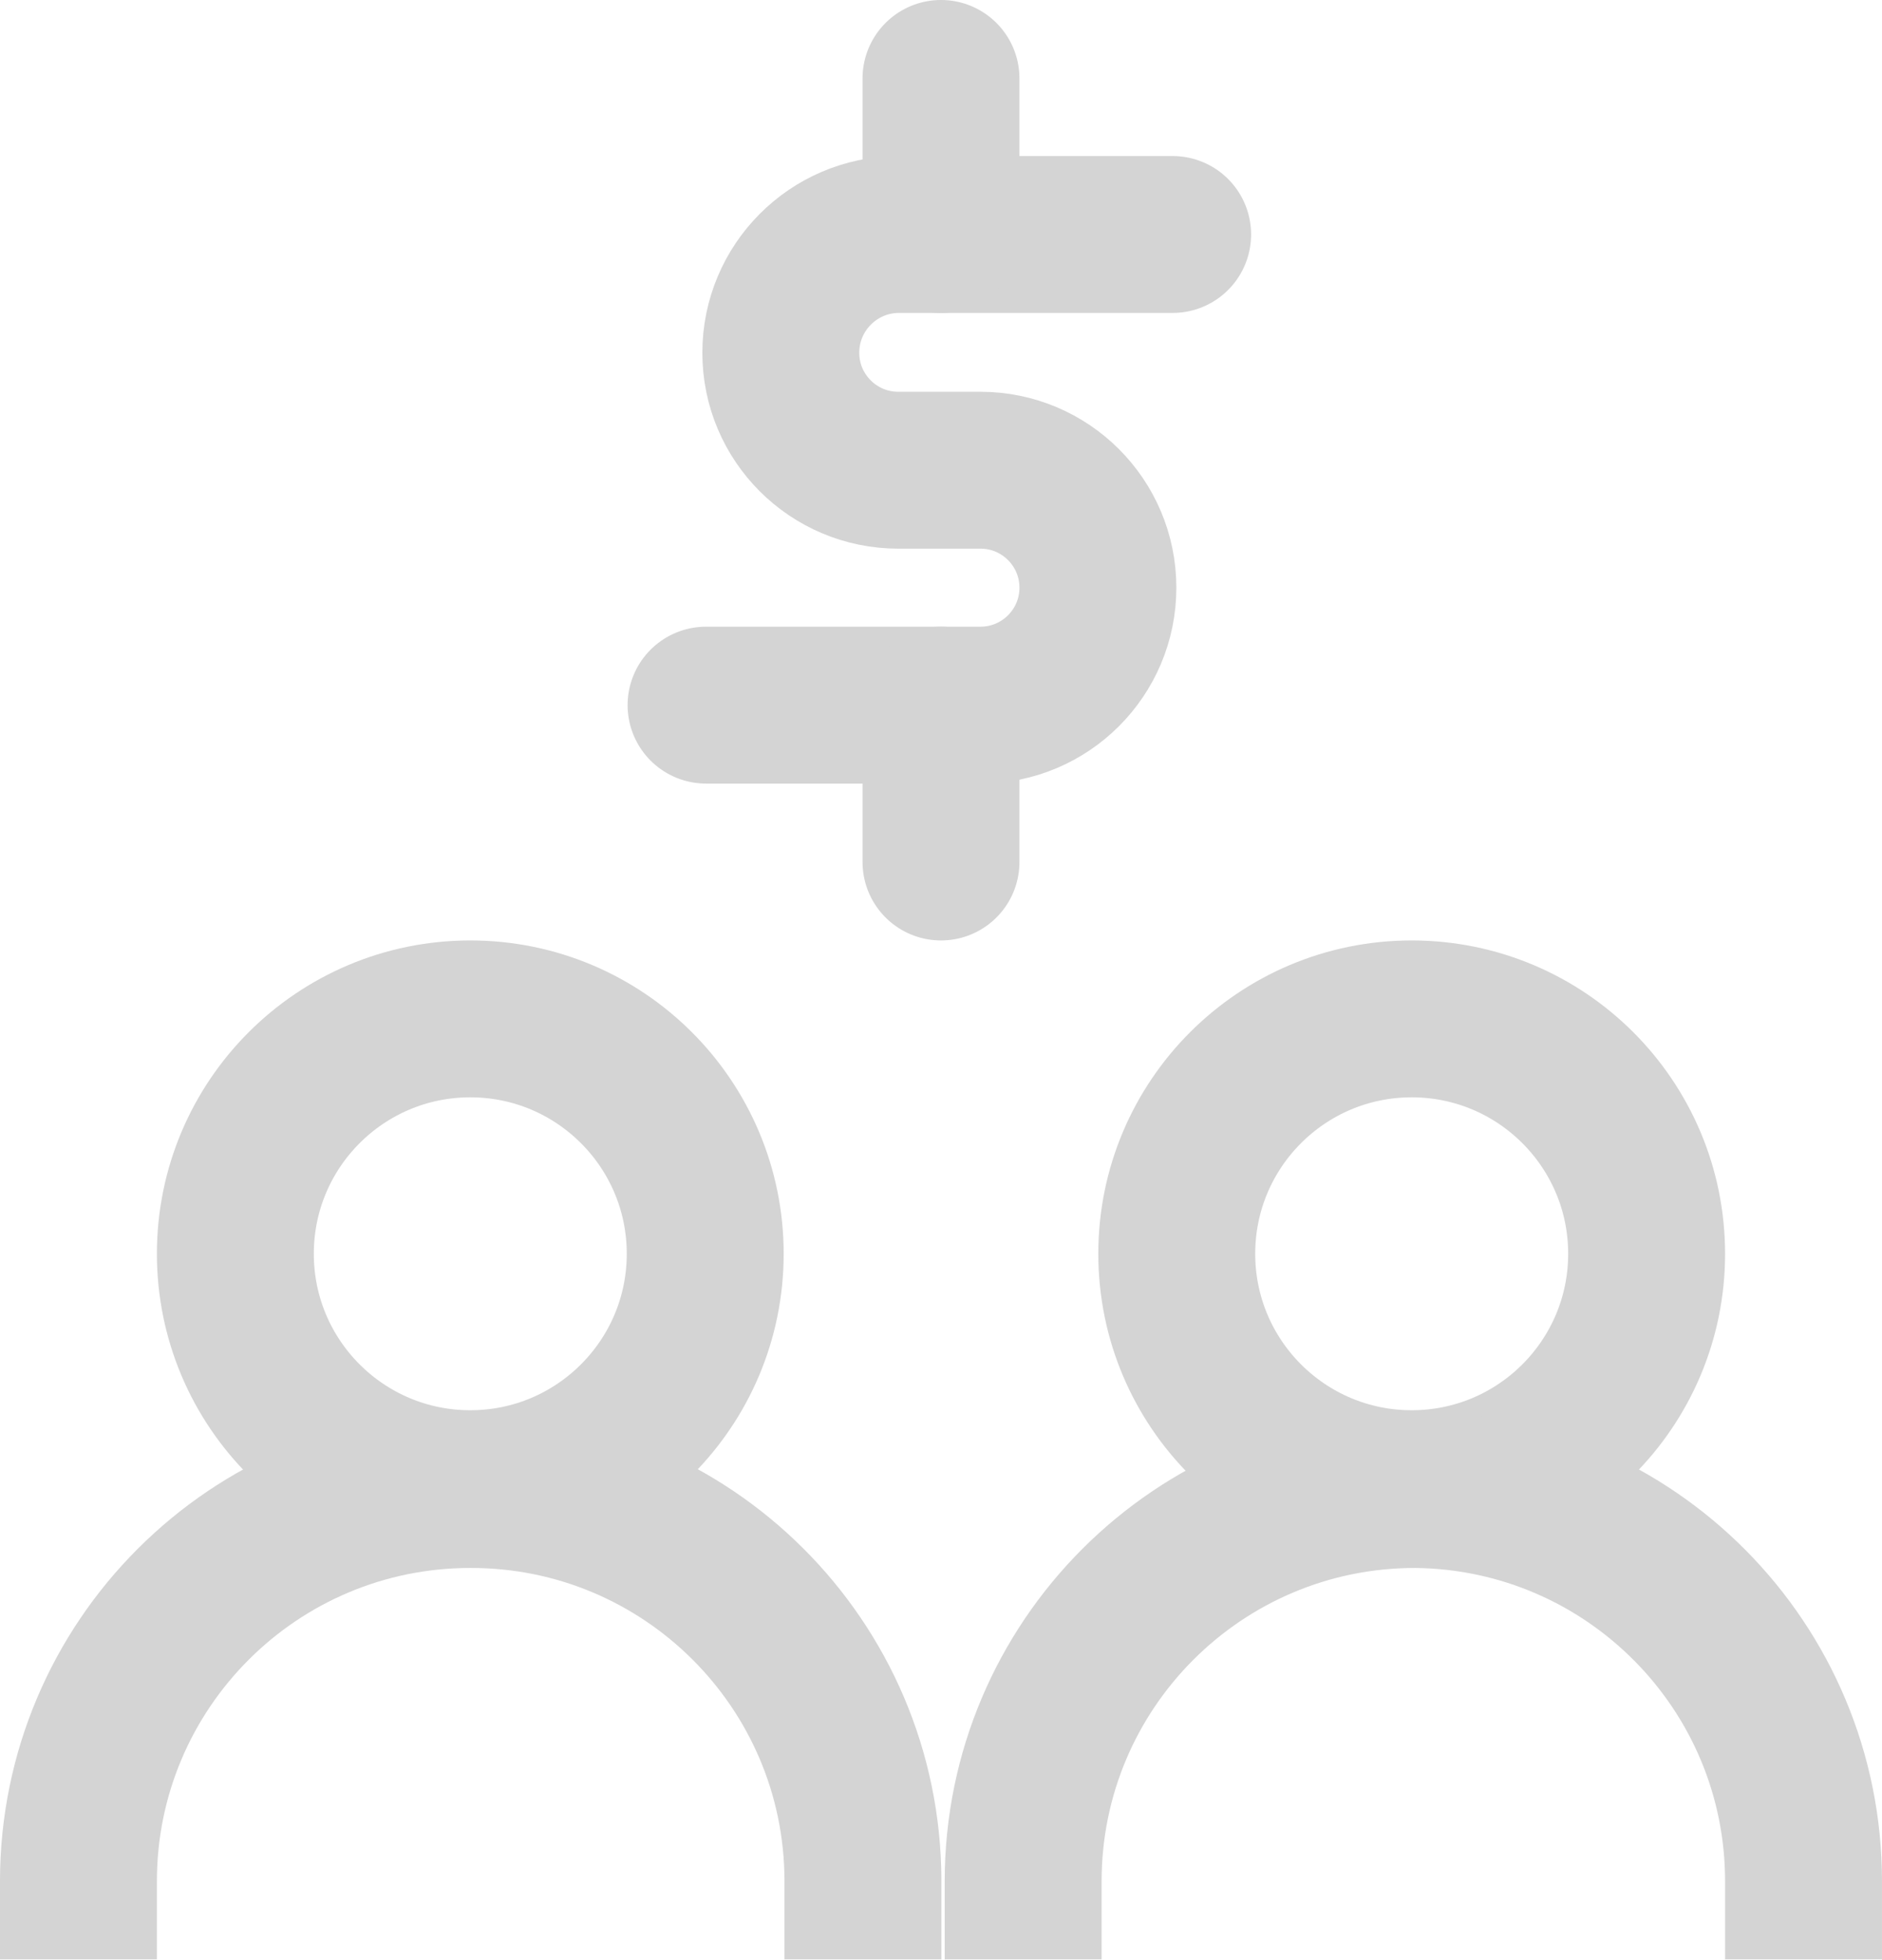 <?xml version="1.0" encoding="UTF-8"?><svg id="Layer_1" xmlns="http://www.w3.org/2000/svg" viewBox="0 0 763.67 795.33"><defs><style>.cls-1,.cls-2{stroke-miterlimit:333.33;}.cls-1,.cls-2,.cls-3{fill:none;stroke:#d4d4d4;}.cls-1,.cls-3{stroke-linecap:round;stroke-width:63.67px;}.cls-2{stroke-width:63.67px;}.cls-3{stroke-linejoin:round;}</style></defs><path class="cls-3" d="m286.5,286.17h111.33c26.33,0,47.67-21.34,47.67-47.67h0c0-26.33-21.34-47.67-47.67-47.67h-33.33c-26.33,0-47.67-21.34-47.67-47.67h0c0-26.38,21.29-47.82,47.67-48h111.33"/><line class="cls-1" x1="381.83" y1="31.83" x2="381.83" y2="95.17"/><line class="cls-1" x1="381.83" y1="286.17" x2="381.83" y2="349.83"/><circle class="cls-2" cx="572.83" cy="508.83" r="95.33"/><path class="cls-2" d="m415.17,795.17v-31.67c0-87.81,71.19-159,159-159,.11,0,.22,0,.33,0h0c87.16.91,157.34,71.83,157.33,159v31.67"/><circle class="cls-2" cx="190.83" cy="508.83" r="95.33"/><path class="cls-2" d="m31.83,795.17v-31.67c0-87.81,71.19-159,159-159h0c87.81-.18,159.15,70.85,159.33,158.67,0,.11,0,.22,0,.33v31.67"/></svg>